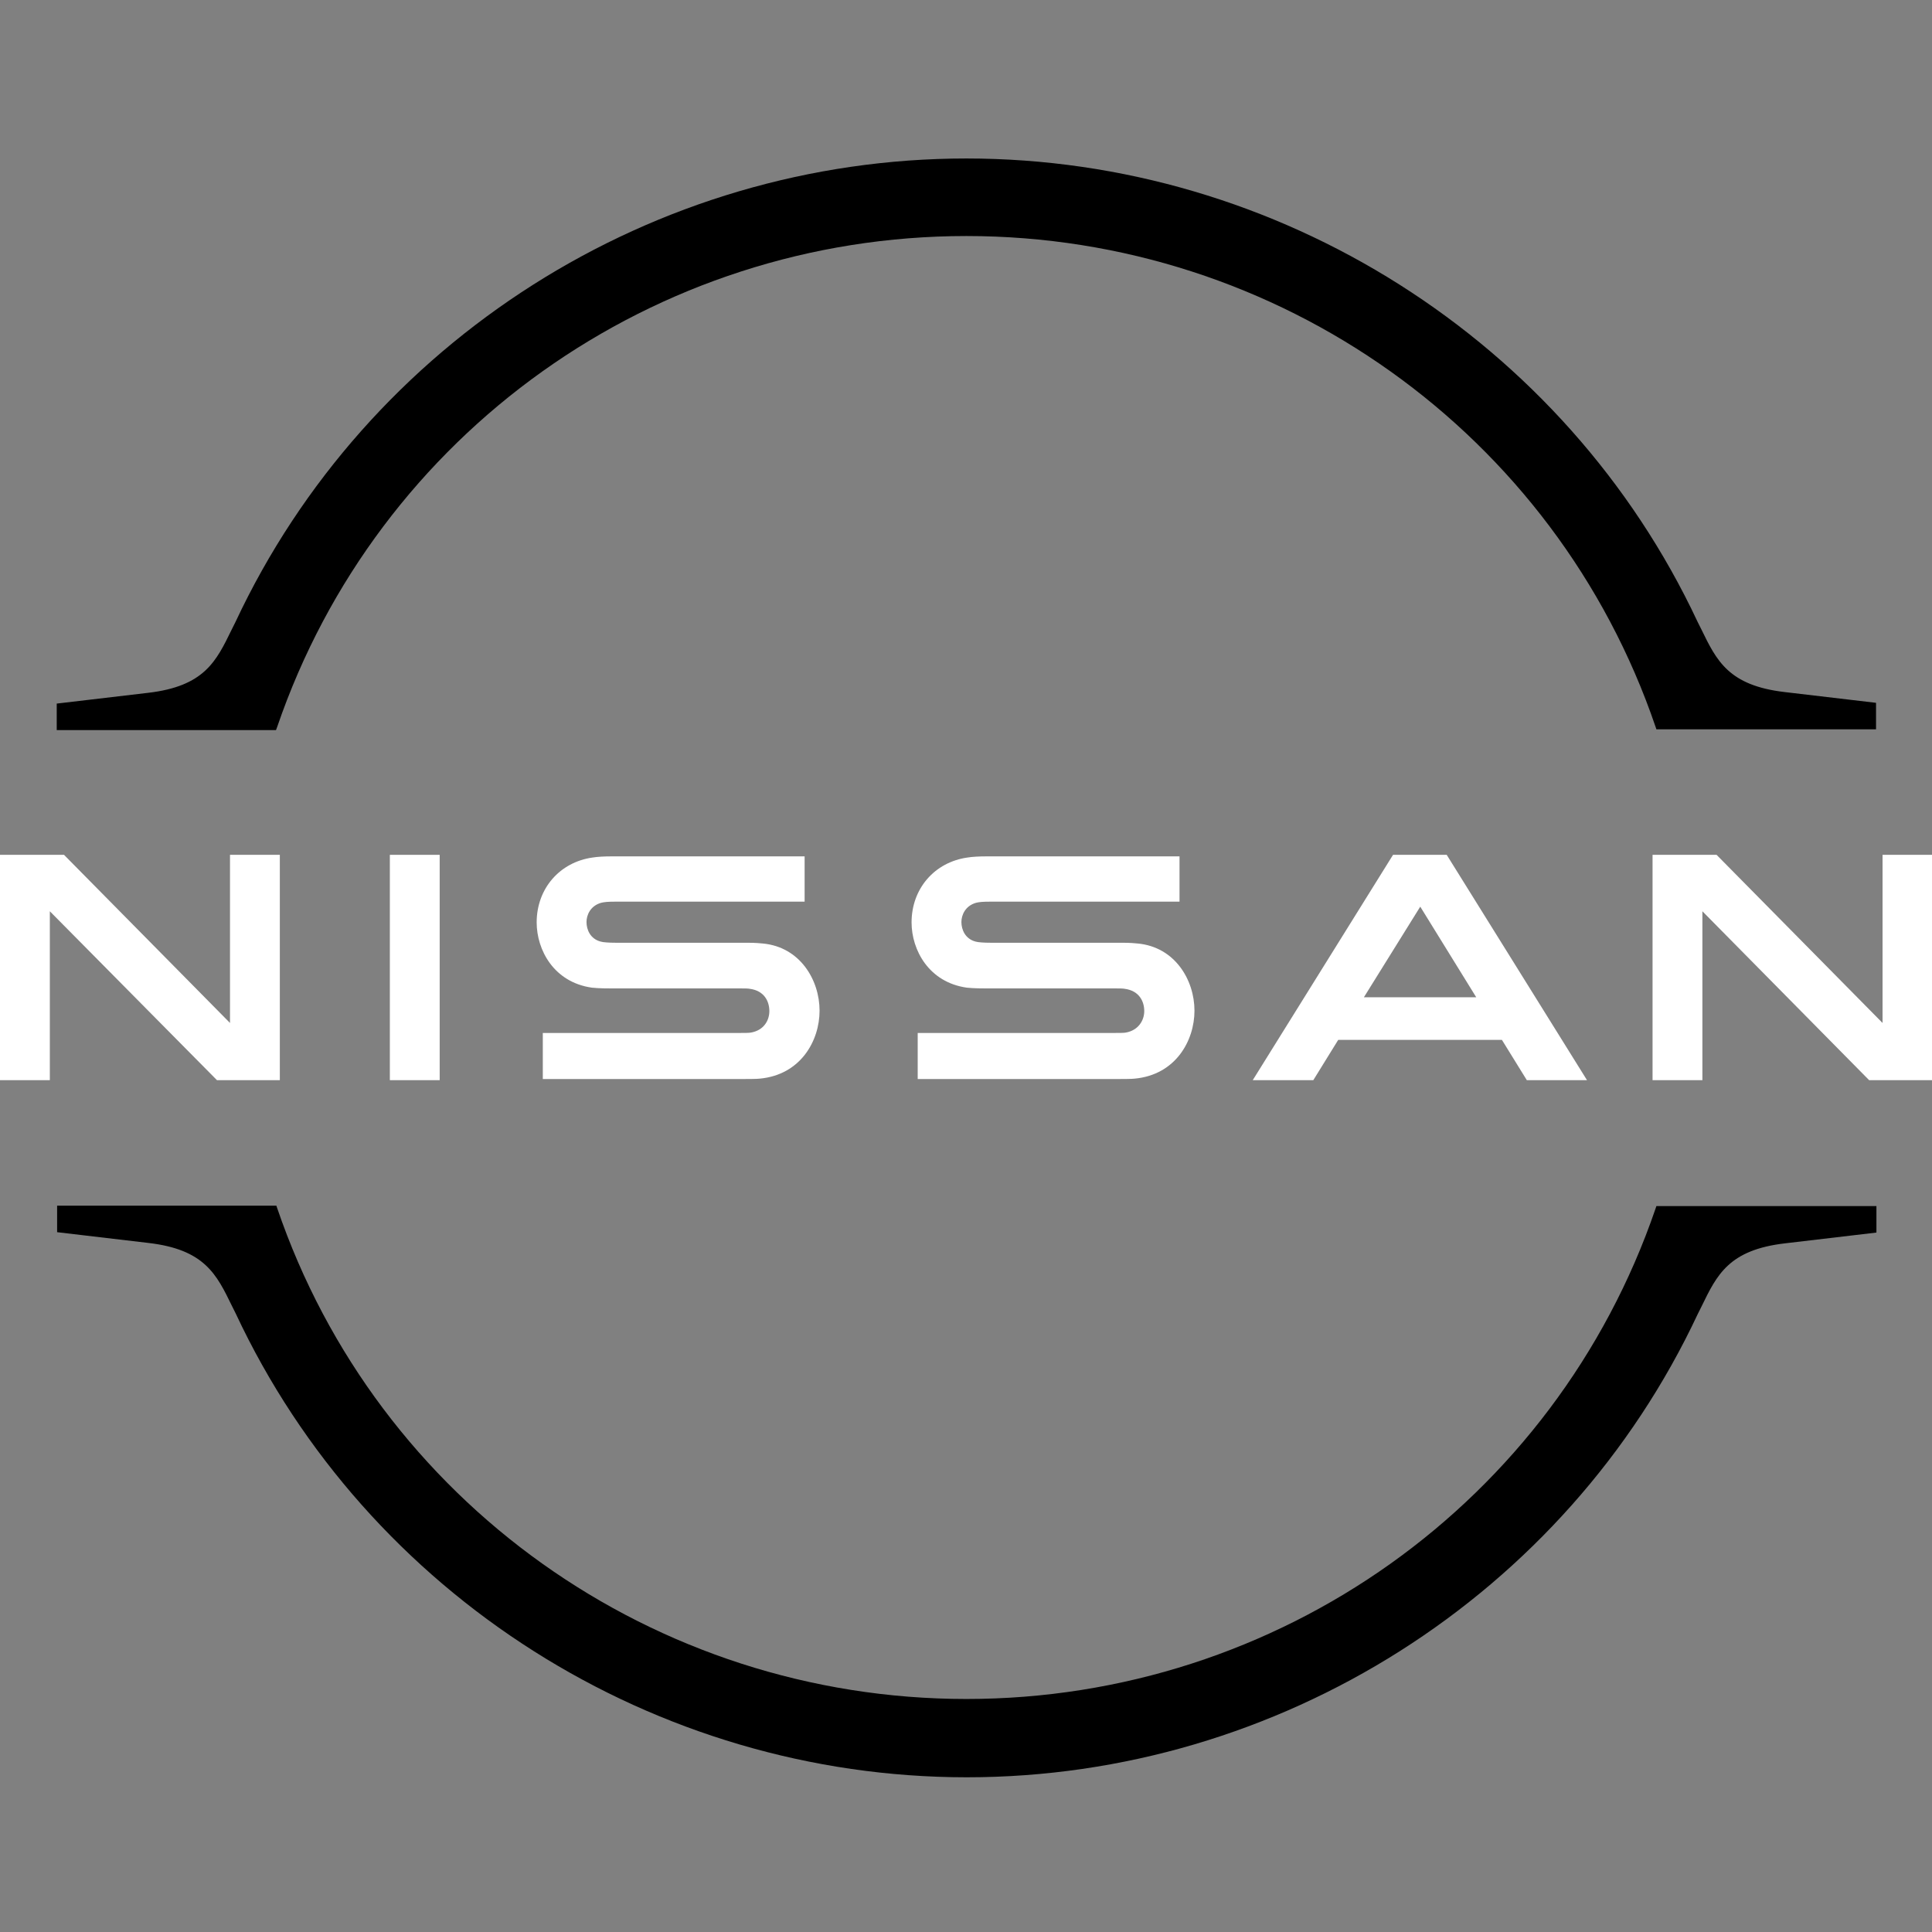 <svg width="512" height="512" viewBox="0 0 512 512" fill="none" xmlns="http://www.w3.org/2000/svg">
<rect x="0" y="0" width="512" height="512" fill="#808080" stroke="none"/>
<g clip-path="url(#clip0_3_6957)">
<path d="M298.363 273.641C297.957 273.743 296.331 273.743 295.62 273.743H243.201V285.951H296.534C296.941 285.951 300.09 285.951 300.7 285.849C311.569 284.832 316.547 275.778 316.547 267.843C316.547 259.704 311.366 250.955 301.512 250.04C299.582 249.836 297.957 249.836 297.246 249.836H262.401C260.877 249.836 259.15 249.735 258.541 249.531C255.798 248.819 254.782 246.378 254.782 244.343C254.782 242.512 255.798 240.07 258.642 239.256C259.455 239.053 260.369 238.951 262.299 238.951H312.585V226.947H261.487C259.353 226.947 257.728 227.049 256.407 227.252C247.671 228.473 241.576 235.492 241.576 244.445C241.576 251.769 246.147 260.315 256.204 261.739C258.033 261.942 260.572 261.942 261.69 261.942H295.62C296.23 261.942 297.753 261.942 298.058 262.044C301.919 262.553 303.239 265.401 303.239 267.945C303.239 270.386 301.715 273.031 298.363 273.641Z" fill="white"/>
<path d="M199.01 273.641C198.604 273.743 196.978 273.743 196.369 273.743H143.848V285.951H197.182C197.588 285.951 200.737 285.951 201.347 285.849C212.217 284.832 217.194 275.778 217.194 267.843C217.194 259.704 212.013 250.955 202.159 250.04C200.229 249.836 198.604 249.836 197.893 249.836H163.048C161.524 249.836 159.797 249.735 159.188 249.531C156.445 248.819 155.429 246.378 155.429 244.343C155.429 242.512 156.445 240.07 159.289 239.256C160.102 239.053 161.016 238.951 162.947 238.951H213.232V226.947H162.134C160.001 226.947 158.375 227.049 157.055 227.252C148.318 228.473 142.223 235.492 142.223 244.445C142.223 251.769 146.794 260.315 156.851 261.739C158.68 261.942 161.22 261.942 162.337 261.942H196.267C196.877 261.942 198.401 261.942 198.705 262.044C202.566 262.553 203.886 265.401 203.886 267.945C203.886 270.386 202.464 273.031 199.01 273.641Z" fill="white"/>
<path d="M116.521 226.54H103.315V286.256H116.521V226.54Z" fill="white"/>
<path d="M74.159 286.256V226.54H60.953V271.098L16.965 226.54H0V286.256H13.206V241.495L57.499 286.256H74.159Z" fill="white"/>
<path d="M498.897 226.54V271.098L454.91 226.54H437.944V286.256H451.151V241.495L495.341 286.256H512.002V226.54H498.897Z" fill="white"/>
<path d="M369.17 226.54L331.989 286.256H348.039L354.643 275.574H398.021L404.624 286.256H420.573L383.392 226.54H369.17ZM391.214 264.282H361.449L376.382 240.274L391.214 264.282Z" fill="white"/>
<path d="M73.448 192.664C100.064 114.839 173.41 62.55 256.103 62.55C338.795 62.55 412.243 114.839 438.757 192.664L438.96 193.274H497.17V186.255L472.992 183.406C458.059 181.677 454.91 175.064 450.846 166.722L449.83 164.688C414.884 90.221 338.795 42 256.103 42C173.309 42 97.321 90.221 62.375 164.891L61.359 166.926C57.295 175.268 54.146 181.88 39.213 183.61L15.035 186.458V193.477H73.143L73.448 192.664Z" fill="black"/>
<path d="M438.96 319.624L438.757 320.234C412.141 398.059 338.795 450.247 256.103 450.247C173.41 450.247 99.962 397.957 73.448 320.133L73.245 319.522H15.137V326.542L39.314 329.39C54.248 331.12 57.397 337.732 61.461 346.074L62.476 348.109C97.423 422.779 173.512 471 256.204 471C338.896 471 414.986 422.779 449.932 348.21L450.948 346.176C455.011 337.834 458.16 331.221 473.094 329.492L497.272 326.643V319.624H438.96Z" fill="black"/>
</g>
<defs>
<clipPath id="clip0_3_6957">
<rect width="512" height="512" fill="white"/>
</clipPath>
</defs>
</svg>
